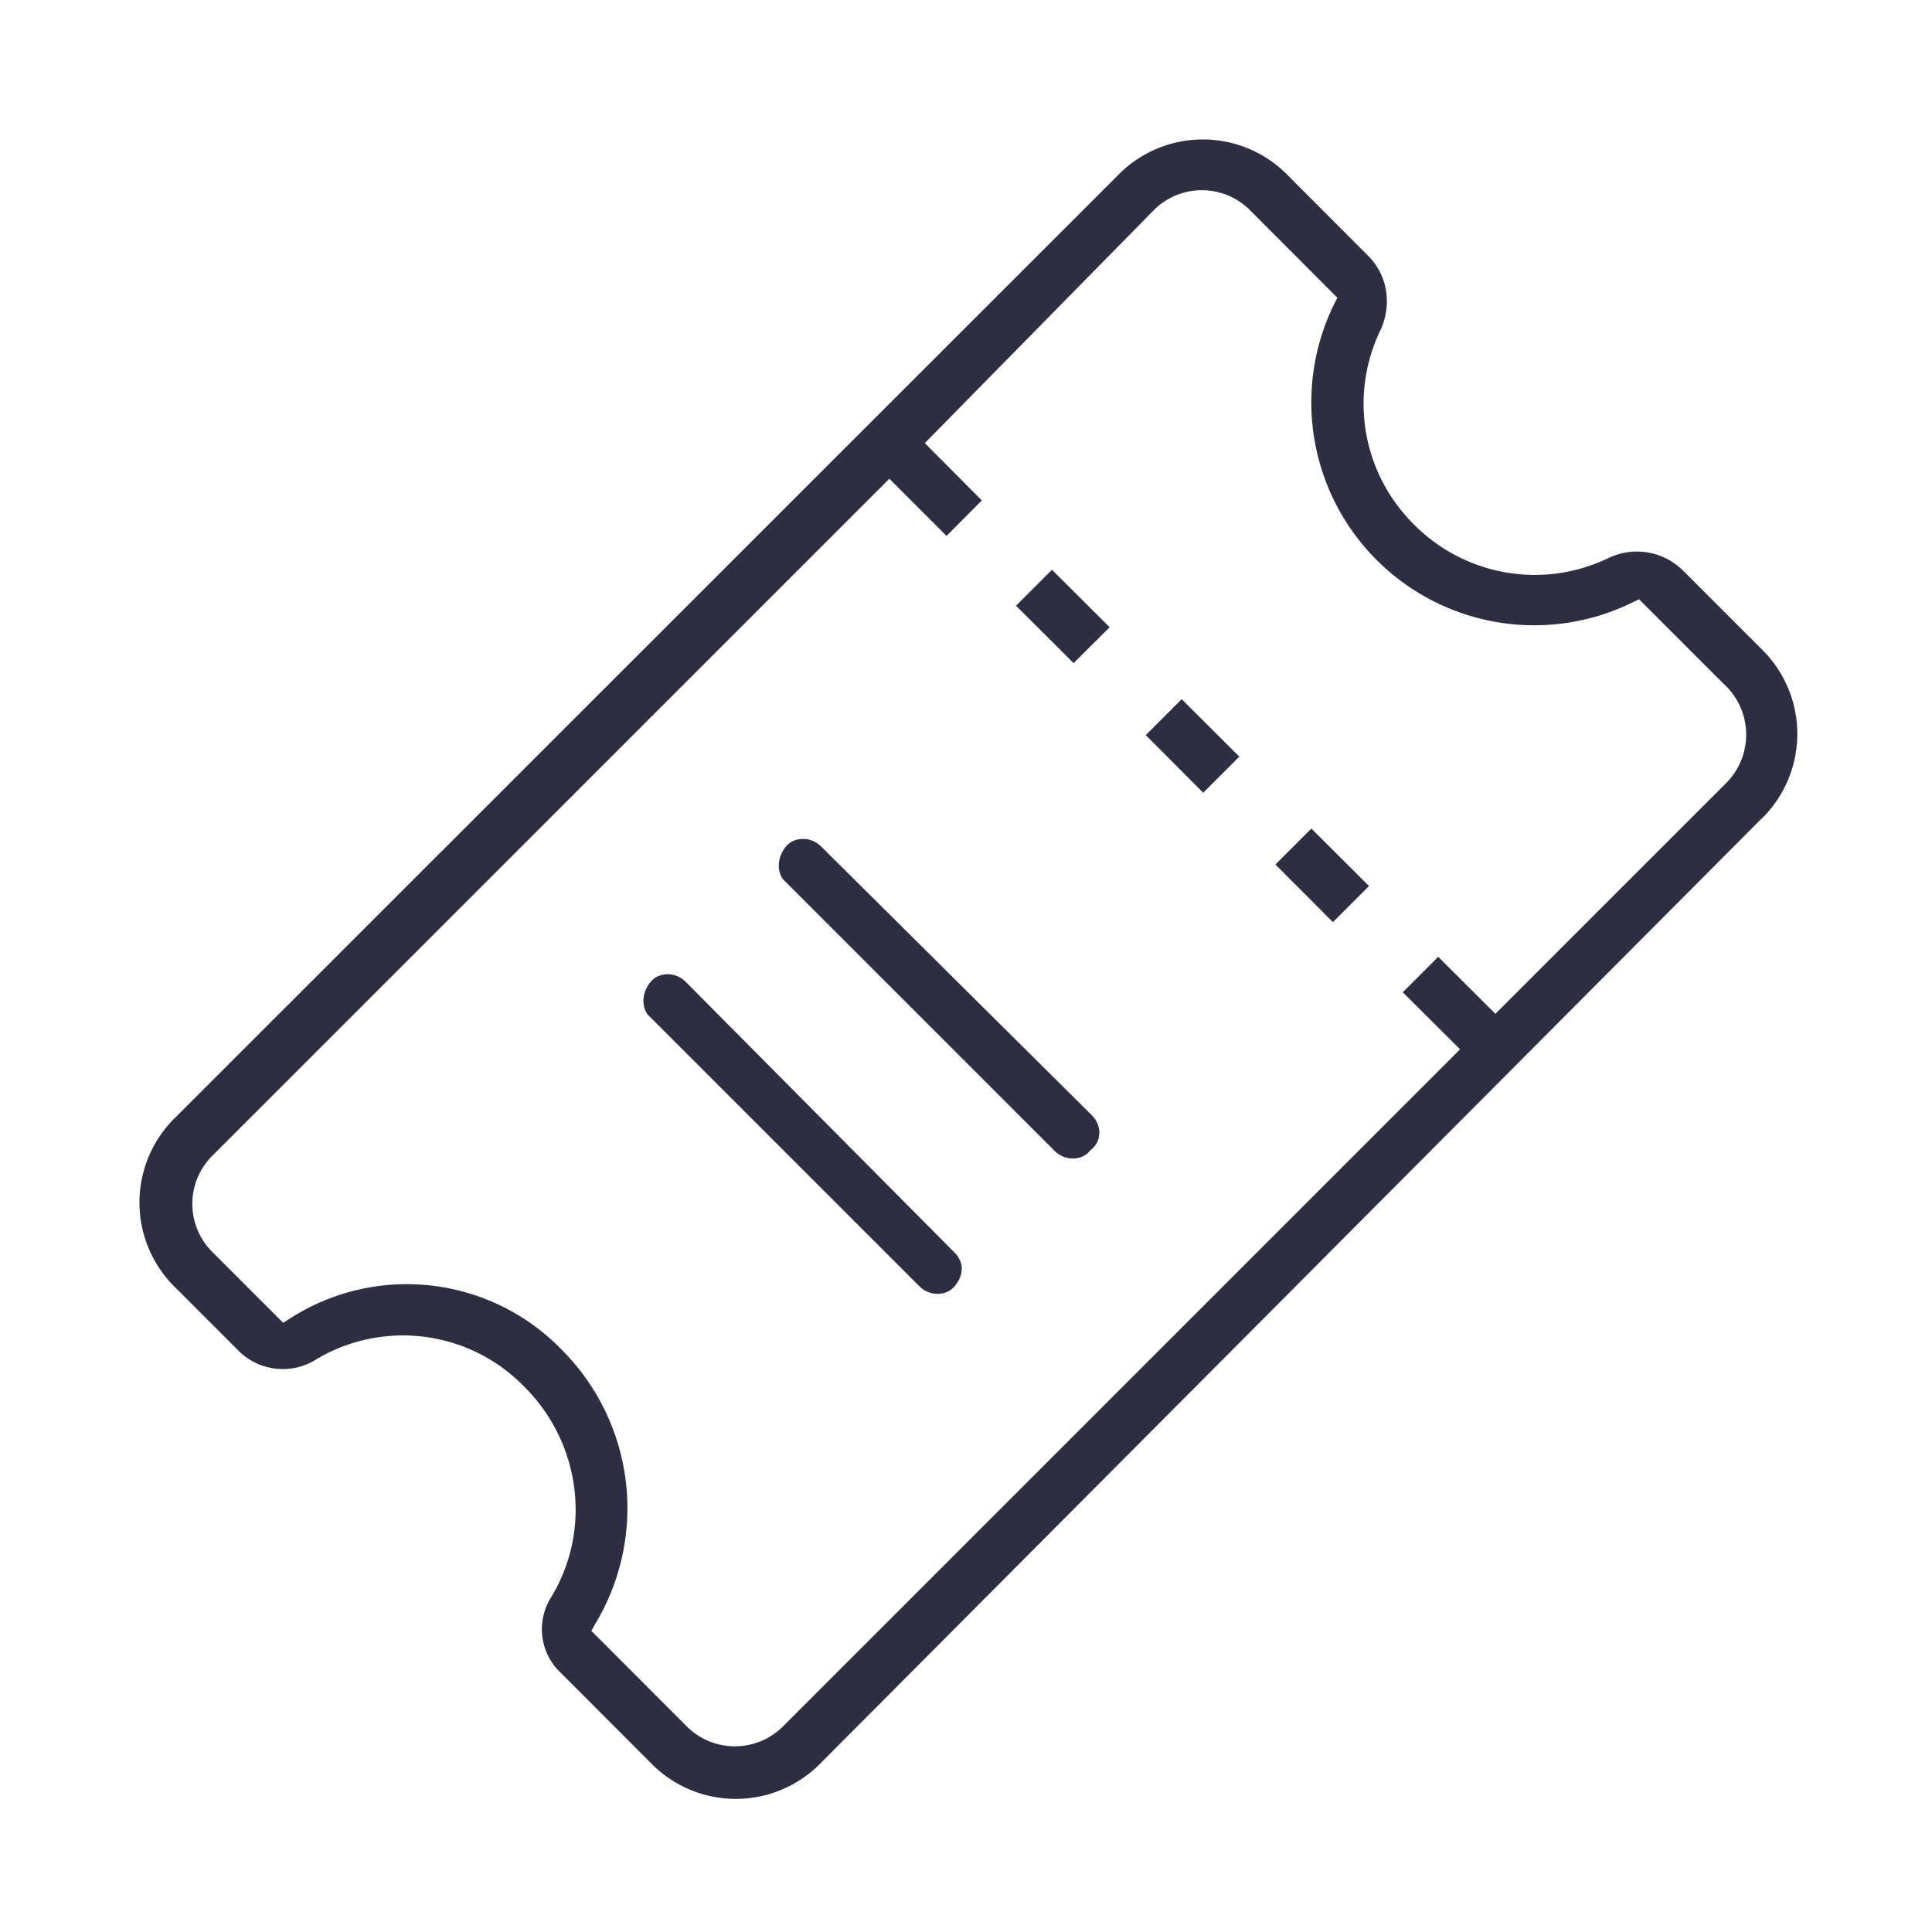 <svg xmlns="http://www.w3.org/2000/svg" viewBox="0 0 122 122">
    <path fill="#2D2E41" d="M51.86 53.46l17.09 16.97c.67.67.6 1.66-.05 2.17l-.06.05-.05.06c-.5.58-1.53.63-2.2-.04L49.6 55.68l-.02-.02c-.53-.46-.57-1.5.08-2.24.5-.57 1.53-.63 2.2.04zM60.28 79.1c.61.6.6 1.44-.03 2.16-.5.57-1.53.63-2.2-.04l-17-17-.01-.01c-.54-.47-.58-1.5.07-2.24.5-.58 1.53-.64 2.2.04L60.28 79.1zM67.8 41.88l-3.64-3.63 2.27-2.27 3.64 3.63-2.28 2.27zM78.26 47.78l-2.28 2.28-3.63-3.64 2.27-2.27 3.64 3.63zM84.17 58.23l-3.63-3.64 2.27-2.27 3.64 3.63-2.28 2.28z" />
    <path fill="#2D2E41" fill-rule="evenodd" clip-rule="evenodd" d="M111.2 51.73L51.86 111.3a7.49 7.49 0 01-10.79 0l-5.65-5.66a3.77 3.77 0 01-.61-4.79c2.6-4.3 1.82-9.76-1.68-13.26a10.68 10.68 0 00-13.26-1.69c-1.5.9-3.5.7-4.8-.6l-3.97-3.97a7.49 7.49 0 010-10.79L70.56 11.1a7.49 7.49 0 0110.79 0l5.05 5.06c1.2 1.2 1.51 3 .8 4.63a10.7 10.7 0 002.1 12.34 10.72 10.72 0 0012.33 2.08 4.14 4.14 0 014.63.8l4.94 4.94a7.49 7.49 0 010 10.79zM94.43 64.02l14.53-14.53a4.33 4.33 0 00-.13-6.32l-5.33-5.33-.51.25a14.07 14.07 0 01-16.06-2.73A14.07 14.07 0 0184.2 19.3l.25-.5-5.46-5.47a4.29 4.29 0 00-6.19 0L58.4 27.98 62 31.6l-2.23 2.24-3.61-3.61-42.7 42.7a4.29 4.29 0 000 6.18l4.42 4.42.54-.34a13.63 13.63 0 0117.06 2.05 14.15 14.15 0 012.17 17.2l-.31.54 5.97 5.98a4.3 4.3 0 006.19 0l42.7-42.7-3.62-3.6 2.24-2.24 3.61 3.6z" />
</svg>
